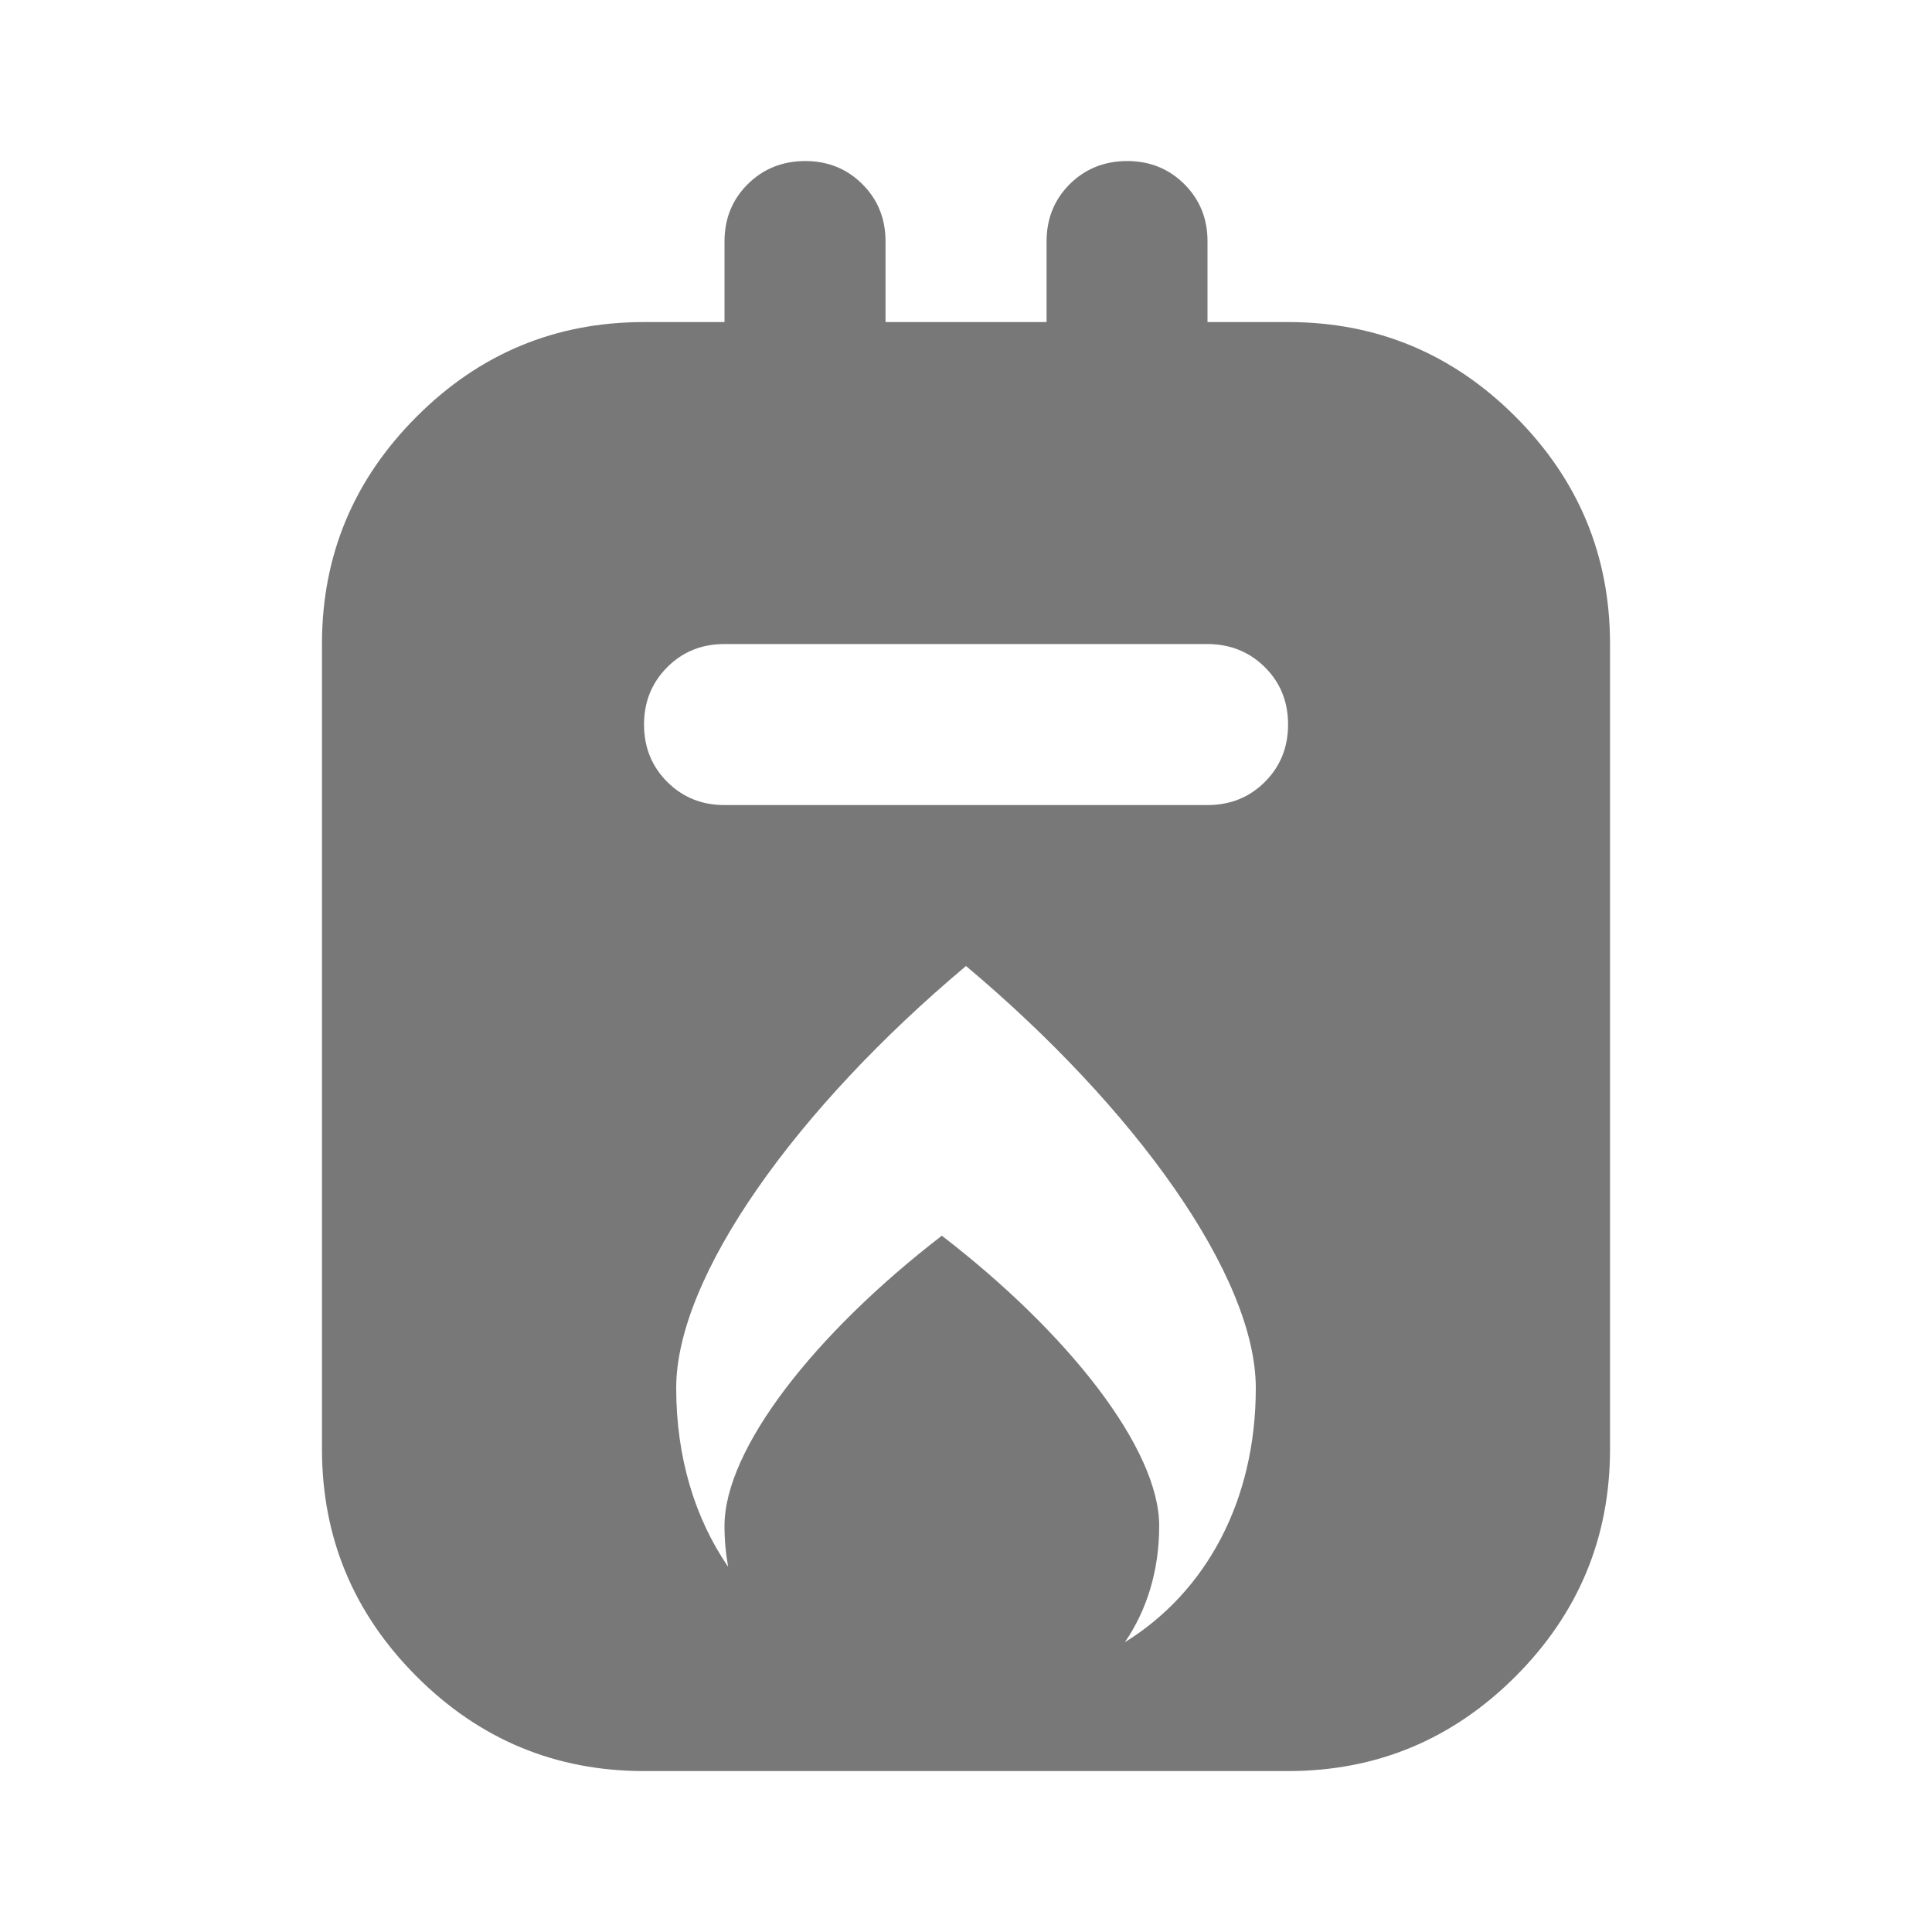 <svg width="20" height="20" viewBox="0 0 20 20" fill="none" xmlns="http://www.w3.org/2000/svg">
<path fill-rule="evenodd" clip-rule="evenodd" d="M6.667 18.334C5.75 18.334 4.965 18.007 4.313 17.355C3.66 16.702 3.333 15.917 3.333 15V6.667C3.333 5.75 3.66 4.966 4.313 4.313C4.965 3.66 5.75 3.334 6.667 3.334H7.5V2.5C7.5 2.264 7.58 2.066 7.74 1.907C7.9 1.748 8.098 1.668 8.334 1.667C8.57 1.667 8.768 1.747 8.928 1.907C9.088 2.067 9.167 2.265 9.167 2.5V3.334H10.834V2.5C10.834 2.264 10.914 2.066 11.073 1.907C11.233 1.748 11.431 1.668 11.667 1.667C11.903 1.667 12.101 1.747 12.261 1.907C12.421 2.067 12.501 2.265 12.5 2.5V3.334H13.334C14.25 3.334 15.035 3.66 15.688 4.313C16.34 4.966 16.667 5.75 16.667 6.667V15C16.667 15.917 16.34 16.702 15.688 17.355C15.035 18.007 14.25 18.334 13.334 18.334H6.667ZM7.5 8.334H12.5C12.736 8.334 12.934 8.254 13.094 8.094C13.254 7.934 13.334 7.736 13.334 7.5C13.334 7.264 13.254 7.066 13.094 6.907C12.934 6.748 12.736 6.668 12.5 6.667H7.5C7.264 6.667 7.066 6.747 6.907 6.907C6.747 7.067 6.667 7.265 6.667 7.5C6.667 7.736 6.747 7.934 6.907 8.094C7.067 8.254 7.265 8.334 7.5 8.334ZM10 10C8.245 11.473 7 13.212 7 14.369C7 15.087 7.194 15.719 7.538 16.22C7.513 16.084 7.5 15.943 7.5 15.796C7.5 15 8.434 13.805 9.75 12.792C11.06 13.8 12 14.997 12 15.796C12 16.257 11.873 16.667 11.645 17C12.485 16.48 13 15.538 13 14.369C13 13.207 11.747 11.467 10 10Z" fill="#787878"/>
</svg>
